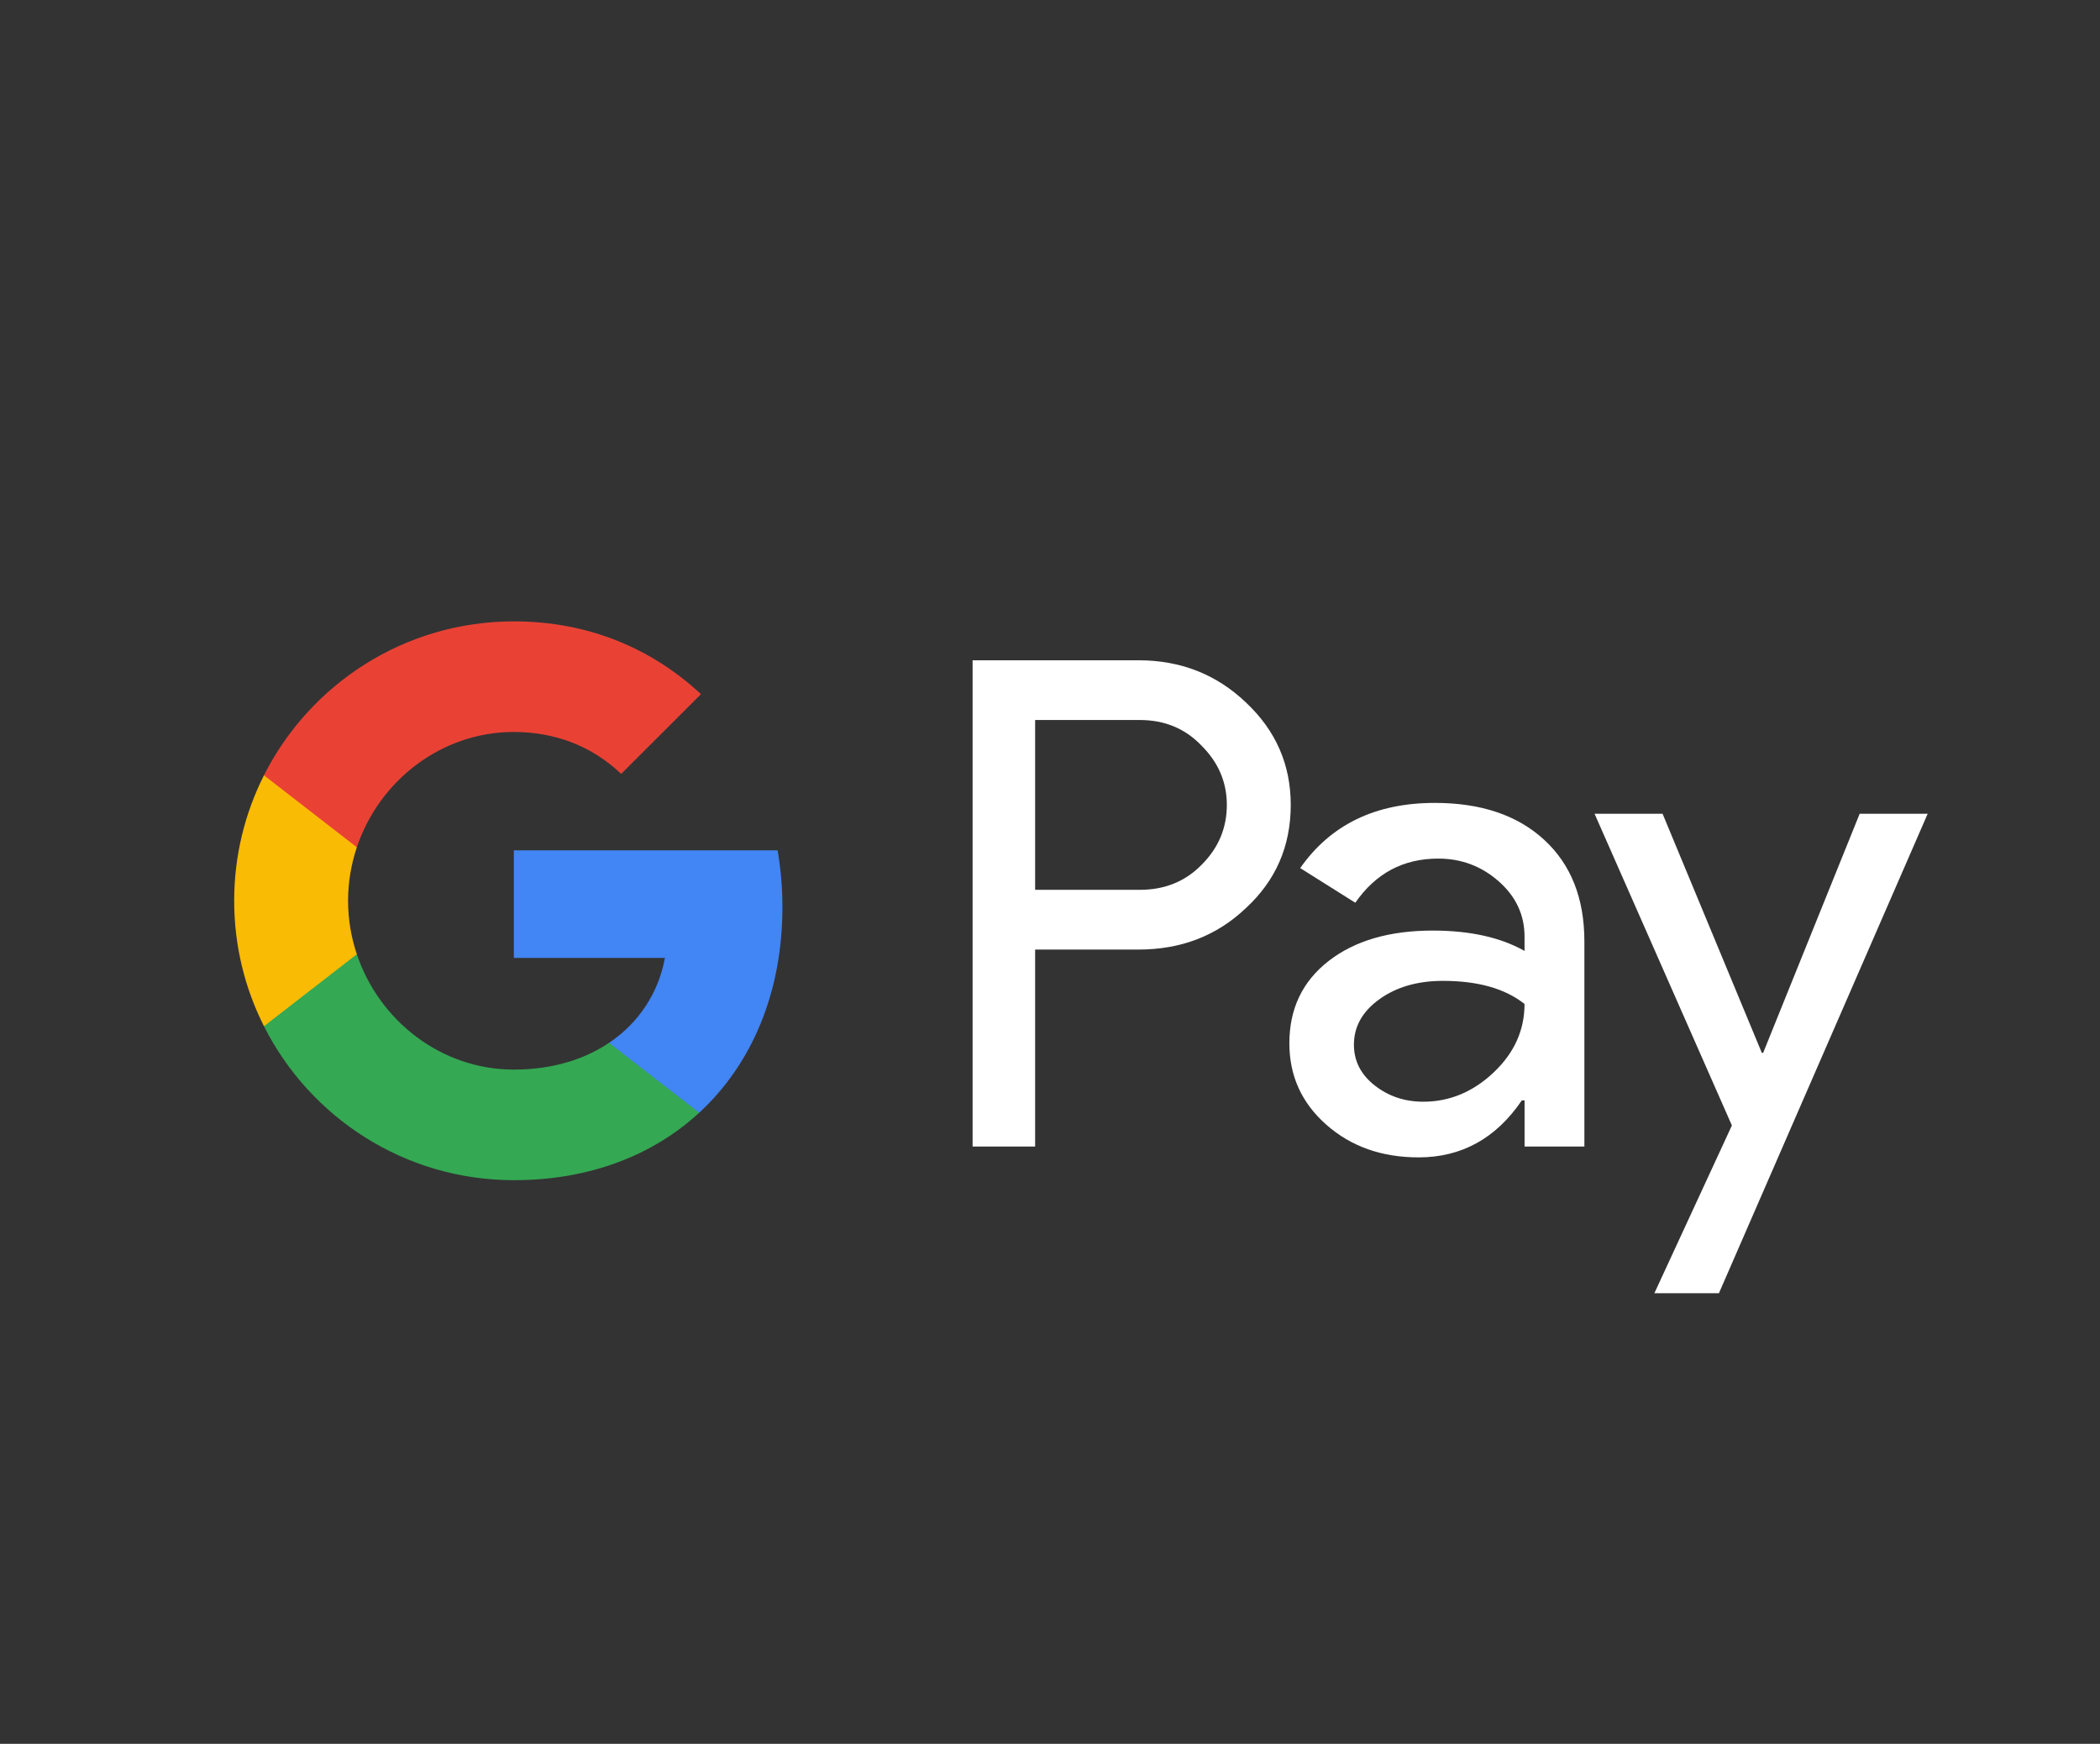 <?xml version="1.0" encoding="utf-8"?>
<!-- Generator: Adobe Illustrator 21.1.0, SVG Export Plug-In . SVG Version: 6.00 Build 0)  -->
<svg version="1.1" id="Layer_1" xmlns="http://www.w3.org/2000/svg" xmlns:xlink="http://www.w3.org/1999/xlink" x="0px" y="0px"
	 viewBox="-401 -350 442 367" enable-background="new -401 -350 442 367" xml:space="preserve">
<rect x="-401" y="-350" width="442" height="367" fill="#333333" stroke="none"/>
<title>GPay Brand Mark</title>
<desc>Created with Sketch.</desc>
<g id="GPay-Light-themed-buttons">
	<g id="GPAY---SVGs" transform="translate(-185, -400)">
		<g id="GPay-Brand-Mark" transform="translate(185, 400)">
			<g id="GPay" transform="translate(0.261, 0.261)">
				<g id="Pay" transform="translate(17.615, 0.826)">
					<path id="Fill-1" fill="#ffffff" d="M-201.006-199.548v35.73h22.036c5.247,0,9.588-1.765,13.023-5.29
						c3.53-3.521,5.29-7.721,5.29-12.579c0-4.76-1.76-8.909-5.29-12.438c-3.436-3.619-7.776-5.431-13.023-5.431h-22.036V-199.548z
						 M-201.006-151.238v41.448h-13.16v-102.337h34.914c8.871,0,16.391,2.957,22.595,8.862c6.307,5.905,9.452,13.101,9.452,21.578
						c0,8.674-3.145,15.917-9.452,21.724c-6.102,5.816-13.639,8.717-22.595,8.717h-21.754V-151.238z"/>
					<path id="Fill-3" fill="#ffffff" d="M-133.908-131.232c0,3.436,1.453,6.29,4.367,8.58c2.914,2.282,6.315,3.427,10.229,3.427
						c5.538,0,10.46-2.051,14.802-6.145c4.341-4.103,6.512-8.905,6.512-14.426c-4.101-3.247-9.828-4.862-17.168-4.862
						c-5.341,0-9.802,1.29-13.374,3.862C-132.114-138.223-133.908-135.044-133.908-131.232 M-116.877-182.11
						c9.734,0,17.408,2.593,23.04,7.789c5.632,5.196,8.435,12.315,8.435,21.365v43.166H-97.99v-9.717h-0.572
						c-5.436,7.999-12.683,11.998-21.741,11.998c-7.725,0-14.203-2.281-19.391-6.854c-5.204-4.581-7.802-10.289-7.802-17.16
						c0-7.238,2.735-12.998,8.221-17.284c5.486-4.286,12.811-6.435,21.963-6.435c7.819,0,14.263,1.431,19.313,4.285v-3.004
						c0-4.572-1.812-8.451-5.435-11.644c-3.632-3.196-7.862-4.786-12.733-4.786c-7.35,0-13.161,3.094-17.451,9.293l-11.597-7.294
						C-138.814-177.538-129.379-182.11-116.877-182.11"/>
					<g id="Group-7" transform="translate(15.085, 3.759)">
						<polygon id="Fill-5" fill="#ffffff" points="-28.231,-183.583 -72.166,-82.683 -85.753,-82.683 -69.439,-117.985
							-98.342,-183.583 -84.027,-183.583 -63.141,-133.274 -62.859,-133.274 -42.545,-183.583 						"/>
					</g>
				</g>
				<g id="G">
					<path id="Fill-8" fill="#4285F4" d="M-236.581-159.347c0-4.141-0.35-8.136-1.013-11.96h-55.514v22.646h31.795
						c-1.363,7.383-5.491,13.664-11.755,17.87v14.707h18.976C-242.981-126.322-236.581-141.456-236.581-159.347"/>
					<path id="Fill-10" fill="#34A853" d="M-293.107-101.881c15.887,0,29.261-5.213,39.016-14.203l-18.976-14.707
						c-5.281,3.555-12.084,5.632-20.04,5.632c-15.353,0-28.385-10.341-33.047-24.275h-19.549v15.147
						C-336.016-115.075-316.104-101.881-293.107-101.881"/>
					<path id="Fill-12" fill="#FABB05" d="M-326.154-149.434c-1.192-3.551-1.846-7.341-1.846-11.255c0-3.91,0.653-7.7,1.846-11.255
						v-15.148h-19.549c-4.004,7.939-6.269,16.904-6.269,26.403c0,9.499,2.265,18.472,6.269,26.402L-326.154-149.434z"/>
					<path id="Fill-14" fill="#E94235" d="M-293.107-196.214c8.674,0,16.451,2.978,22.583,8.819v0.008l16.801-16.784
						c-10.204-9.49-23.506-15.318-39.384-15.318c-22.997,0-42.909,13.186-52.596,32.397l19.549,15.148
						C-321.492-185.878-308.46-196.214-293.107-196.214"/>
				</g>
			</g>
		</g>
	</g>
</g>
</svg>

